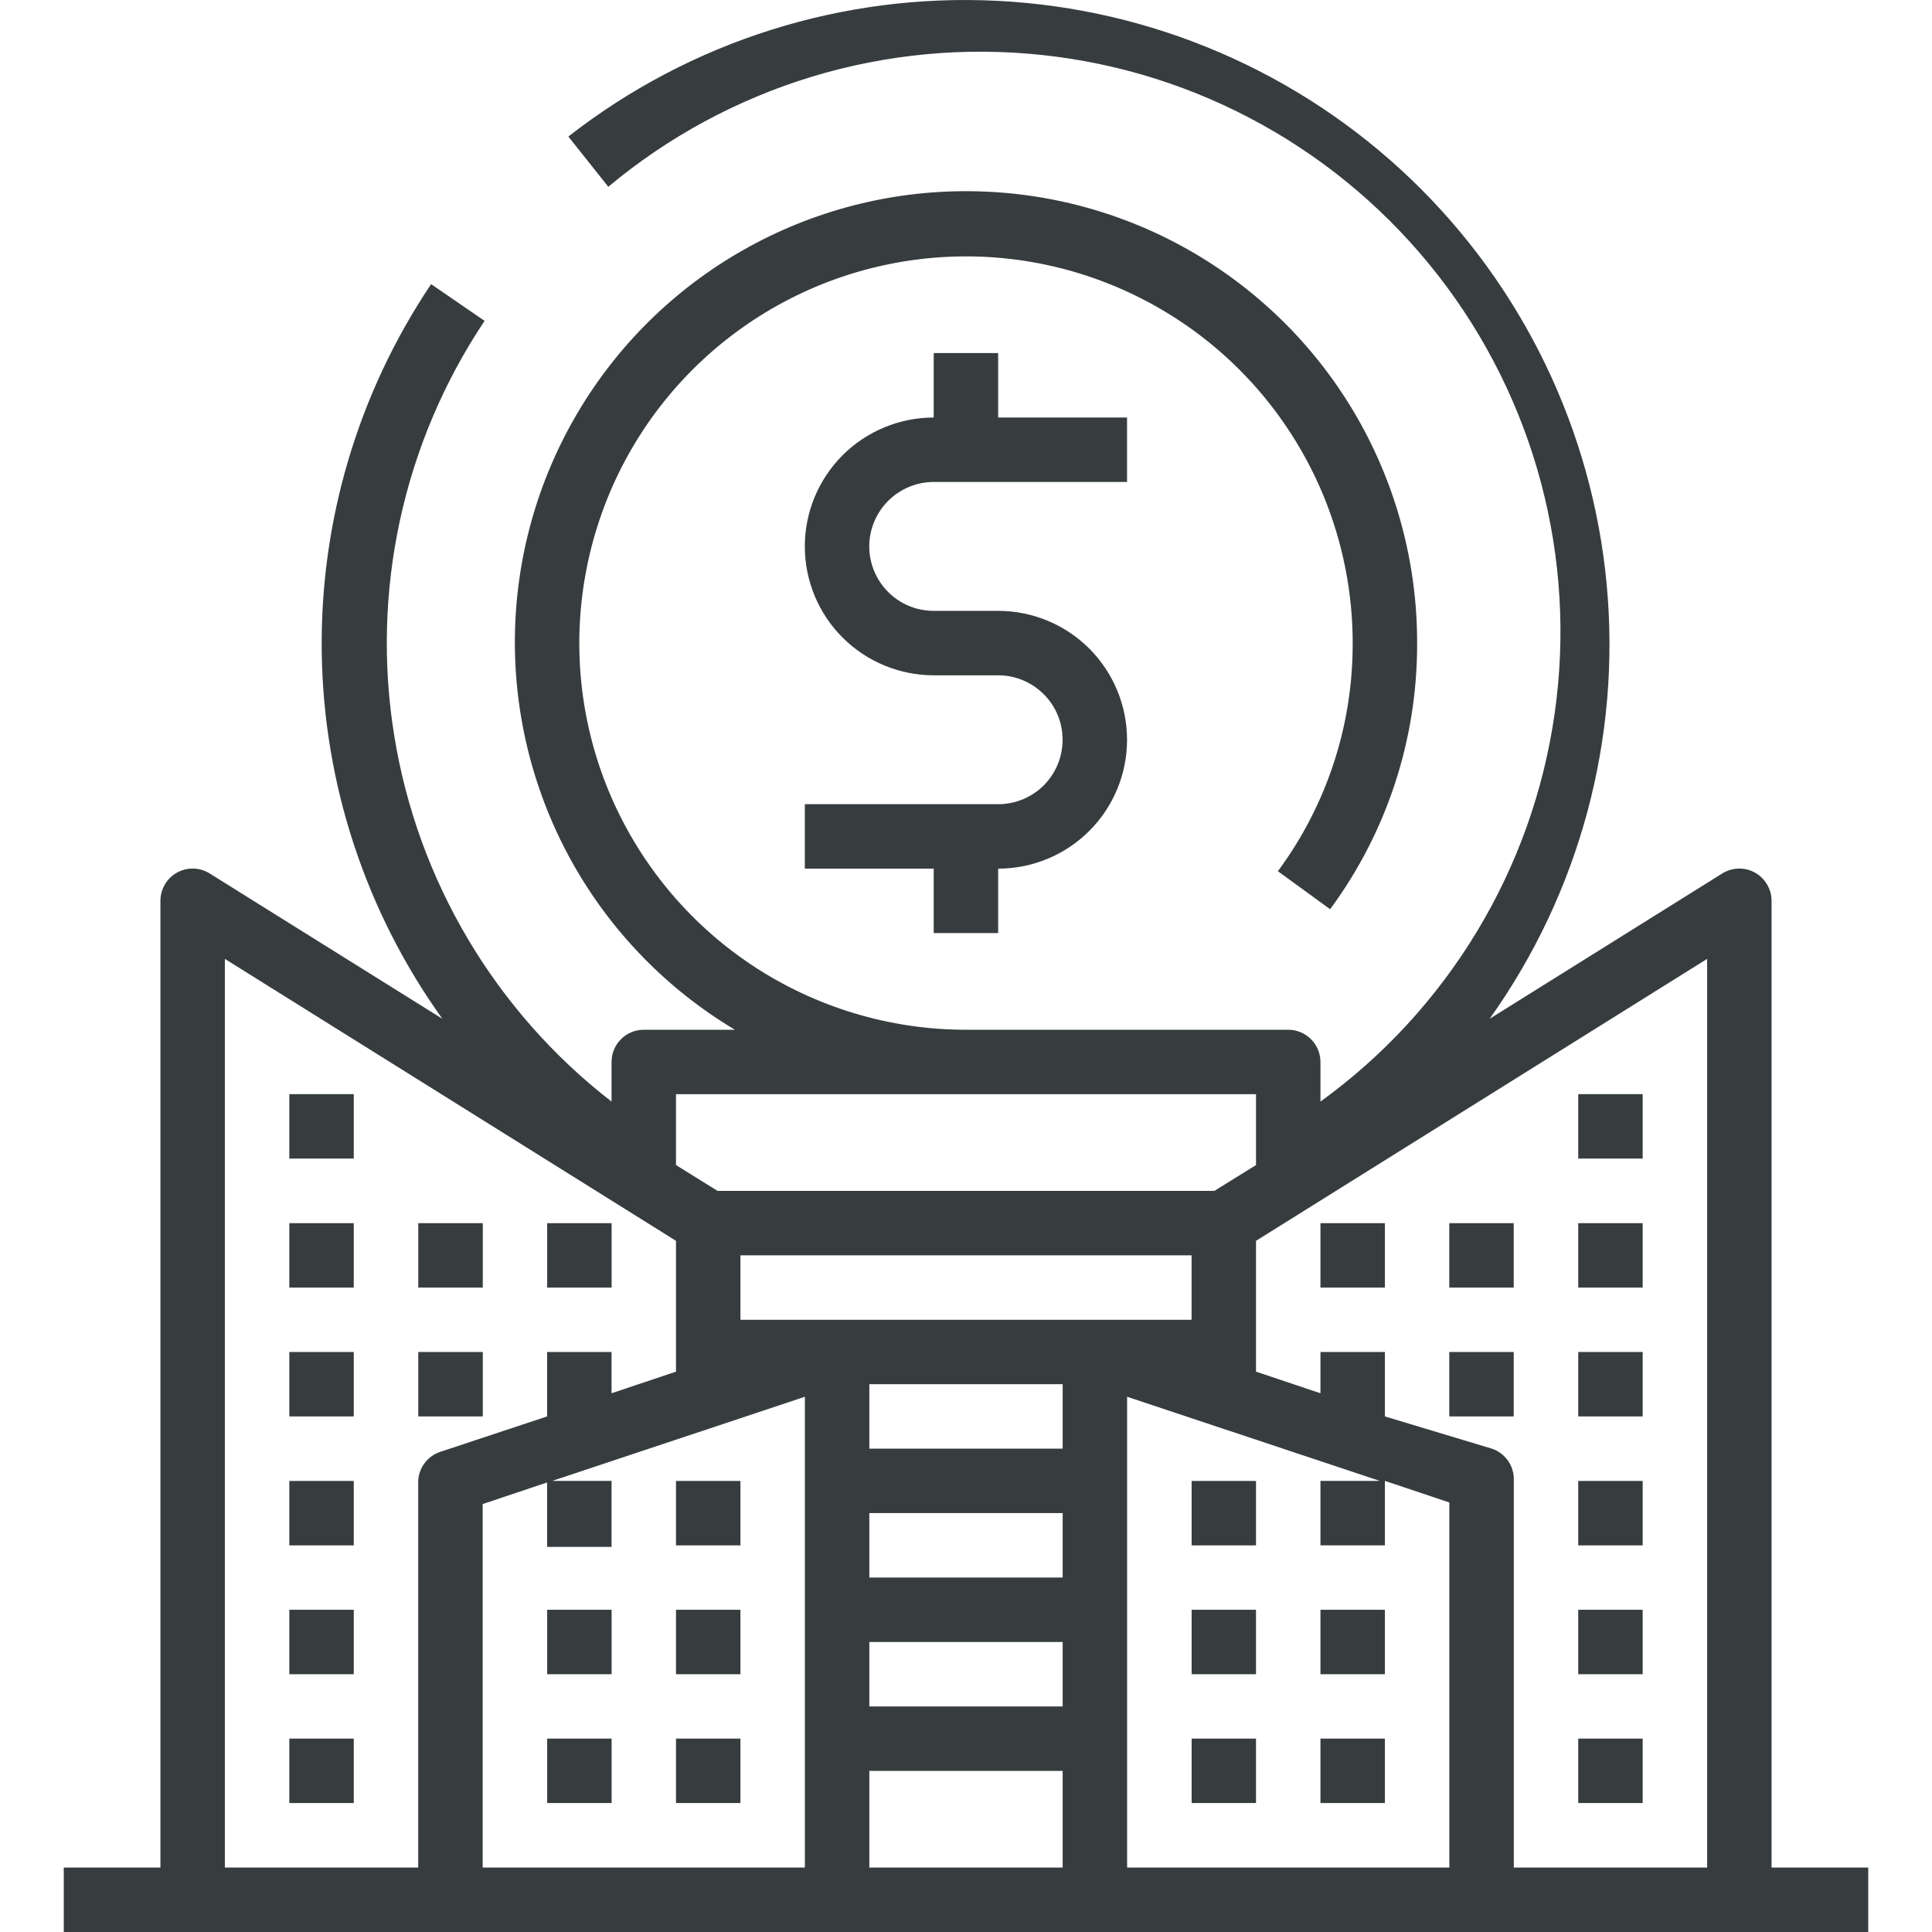<svg width="28" height="28" viewBox="0 0 28 28" fill="none" xmlns="http://www.w3.org/2000/svg">
<path d="M23.807 17.727H22.873V18.661H23.807V17.727Z" fill="#373D3F"/>
<path d="M23.807 19.594H22.873V20.528H23.807V19.594Z" fill="#373D3F"/>
<path d="M23.807 21.463H22.873V22.397H23.807V21.463Z" fill="#373D3F"/>
<path d="M23.807 23.33H22.873V24.264H23.807V23.33Z" fill="#373D3F"/>
<path d="M23.807 25.197H22.873V26.131H23.807V25.197Z" fill="#373D3F"/>
<path d="M21.938 17.727H21.004V18.661H21.938V17.727Z" fill="#373D3F"/>
<path d="M21.938 19.594H21.004V20.528H21.938V19.594Z" fill="#373D3F"/>
<path d="M20.071 17.727H19.137V18.661H20.071V17.727Z" fill="#373D3F"/>
<path d="M23.807 15.857H22.873V16.791H23.807V15.857Z" fill="#373D3F"/>
<path d="M5.127 17.727H4.193V18.661H5.127V17.727Z" fill="#373D3F"/>
<path d="M5.127 19.594H4.193V20.528H5.127V19.594Z" fill="#373D3F"/>
<path d="M5.127 21.463H4.193V22.397H5.127V21.463Z" fill="#373D3F"/>
<path d="M5.127 23.33H4.193V24.264H5.127V23.33Z" fill="#373D3F"/>
<path d="M5.127 25.197H4.193V26.131H5.127V25.197Z" fill="#373D3F"/>
<path d="M8.864 23.33H7.93V24.264H8.864V23.33Z" fill="#373D3F"/>
<path d="M10.731 21.463H9.797V22.397H10.731V21.463Z" fill="#373D3F"/>
<path d="M8.864 25.197H7.93V26.131H8.864V25.197Z" fill="#373D3F"/>
<path d="M10.731 23.33H9.797V24.264H10.731V23.33Z" fill="#373D3F"/>
<path d="M10.731 25.197H9.797V26.131H10.731V25.197Z" fill="#373D3F"/>
<path d="M18.203 23.33H17.27V24.264H18.203V23.33Z" fill="#373D3F"/>
<path d="M18.203 21.463H17.27V22.397H18.203V21.463Z" fill="#373D3F"/>
<path d="M18.203 25.197H17.27V26.131H18.203V25.197Z" fill="#373D3F"/>
<path d="M20.071 23.33H19.137V24.264H20.071V23.33Z" fill="#373D3F"/>
<path d="M20.071 25.197H19.137V26.131H20.071V25.197Z" fill="#373D3F"/>
<path d="M6.997 17.727H6.062V18.661H6.997V17.727Z" fill="#373D3F"/>
<path d="M6.997 19.594H6.062V20.528H6.997V19.594Z" fill="#373D3F"/>
<path d="M8.864 17.727H7.93V18.661H8.864V17.727Z" fill="#373D3F"/>
<path d="M5.127 15.857H4.193V16.791H5.127V15.857Z" fill="#373D3F"/>
<path d="M27.076 27.066H25.675V13.056C25.675 12.973 25.653 12.891 25.61 12.819C25.568 12.747 25.508 12.687 25.435 12.647C25.362 12.606 25.279 12.586 25.196 12.588C25.112 12.59 25.031 12.615 24.96 12.659L21.589 14.765C22.892 12.938 23.495 10.702 23.285 8.467C23.075 6.232 22.067 4.147 20.446 2.594C18.825 1.042 16.698 0.125 14.456 0.012C12.214 -0.101 10.006 0.597 8.237 1.979L8.816 2.707C9.682 1.983 10.685 1.441 11.765 1.112C12.845 0.784 13.98 0.677 15.102 0.797C16.224 0.916 17.311 1.261 18.297 1.81C19.284 2.359 20.149 3.101 20.843 3.992C21.536 4.882 22.043 5.903 22.333 6.994C22.623 8.085 22.691 9.223 22.531 10.341C22.372 11.458 21.99 12.532 21.406 13.498C20.823 14.465 20.051 15.304 19.137 15.965V15.391C19.137 15.267 19.088 15.148 19 15.061C18.912 14.973 18.794 14.924 18.67 14.924H14C12.891 14.924 11.808 14.595 10.886 13.98C9.965 13.364 9.247 12.489 8.822 11.465C8.398 10.441 8.287 9.314 8.504 8.227C8.72 7.14 9.253 6.141 10.037 5.357C10.821 4.574 11.819 4.04 12.906 3.824C13.994 3.607 15.12 3.718 16.144 4.143C17.168 4.567 18.044 5.285 18.659 6.207C19.275 7.128 19.604 8.212 19.604 9.32C19.608 10.51 19.228 11.67 18.52 12.626L19.277 13.177C20.101 12.061 20.543 10.708 20.538 9.32C20.54 8.176 20.241 7.051 19.673 6.058C19.104 5.065 18.284 4.239 17.296 3.662C16.308 3.085 15.186 2.778 14.041 2.771C12.897 2.763 11.771 3.057 10.776 3.621C9.78 4.185 8.95 5.001 8.369 5.986C7.787 6.972 7.475 8.092 7.462 9.237C7.45 10.381 7.738 11.508 8.297 12.506C8.857 13.504 9.669 14.338 10.651 14.924H9.33C9.206 14.924 9.087 14.973 9 15.061C8.912 15.148 8.863 15.267 8.863 15.391V15.965C7.181 14.662 6.056 12.77 5.715 10.67C5.373 8.57 5.841 6.419 7.023 4.65L6.248 4.118C5.187 5.698 4.634 7.564 4.663 9.467C4.692 11.37 5.302 13.219 6.411 14.765L3.039 12.659C2.969 12.615 2.887 12.59 2.804 12.588C2.72 12.586 2.638 12.606 2.565 12.647C2.492 12.687 2.431 12.747 2.389 12.819C2.347 12.891 2.325 12.973 2.325 13.056V27.066H0.924V28H27.076V27.066ZM24.741 27.066H21.939V21.462C21.944 21.36 21.916 21.259 21.859 21.175C21.801 21.091 21.718 21.027 21.621 20.995L20.071 20.528V19.594H19.137V20.192L18.203 19.879V17.983L24.741 13.897V27.066ZM8.004 21.462L11.665 20.243V27.066H6.995V21.798L7.929 21.485V22.419H8.863V21.462H8.004ZM10.731 18.193H17.269V19.127H10.731V18.193ZM15.401 24.731H12.599V23.797H15.401V24.731ZM15.401 22.863H12.599V21.929H15.401V22.863ZM15.401 20.995H12.599V20.061H15.401V20.995ZM12.599 25.665H15.401V27.066H12.599V25.665ZM16.335 20.243L19.996 21.462H19.137V22.396H20.071V21.462L21.005 21.775V27.066H16.335V20.243ZM18.203 15.858V16.885L17.6 17.259H10.399L9.797 16.885V15.858H18.203ZM3.259 13.897L9.797 17.983V19.879L8.863 20.192V19.594H7.929V20.528L6.378 21.042C6.289 21.072 6.211 21.128 6.155 21.203C6.098 21.278 6.065 21.368 6.061 21.462V27.066H3.259V13.897Z" fill="#373D3F"/>
<path d="M13.532 6.985H16.334V6.051H14.466V5.117H13.532V6.051C13.037 6.051 12.562 6.248 12.211 6.598C11.861 6.949 11.664 7.424 11.664 7.919C11.664 8.415 11.861 8.89 12.211 9.24C12.562 9.59 13.037 9.787 13.532 9.787H14.466C14.714 9.787 14.951 9.886 15.127 10.061C15.302 10.236 15.4 10.473 15.4 10.721C15.4 10.969 15.302 11.207 15.127 11.382C14.951 11.557 14.714 11.655 14.466 11.655H11.664V12.589H13.532V13.523H14.466V12.589C14.961 12.589 15.437 12.392 15.787 12.042C16.137 11.692 16.334 11.217 16.334 10.721C16.334 10.226 16.137 9.751 15.787 9.4C15.437 9.05 14.961 8.853 14.466 8.853H13.532C13.284 8.853 13.047 8.755 12.872 8.58C12.697 8.404 12.598 8.167 12.598 7.919C12.598 7.671 12.697 7.434 12.872 7.259C13.047 7.084 13.284 6.985 13.532 6.985Z" fill="#373D3F"/>
</svg>
